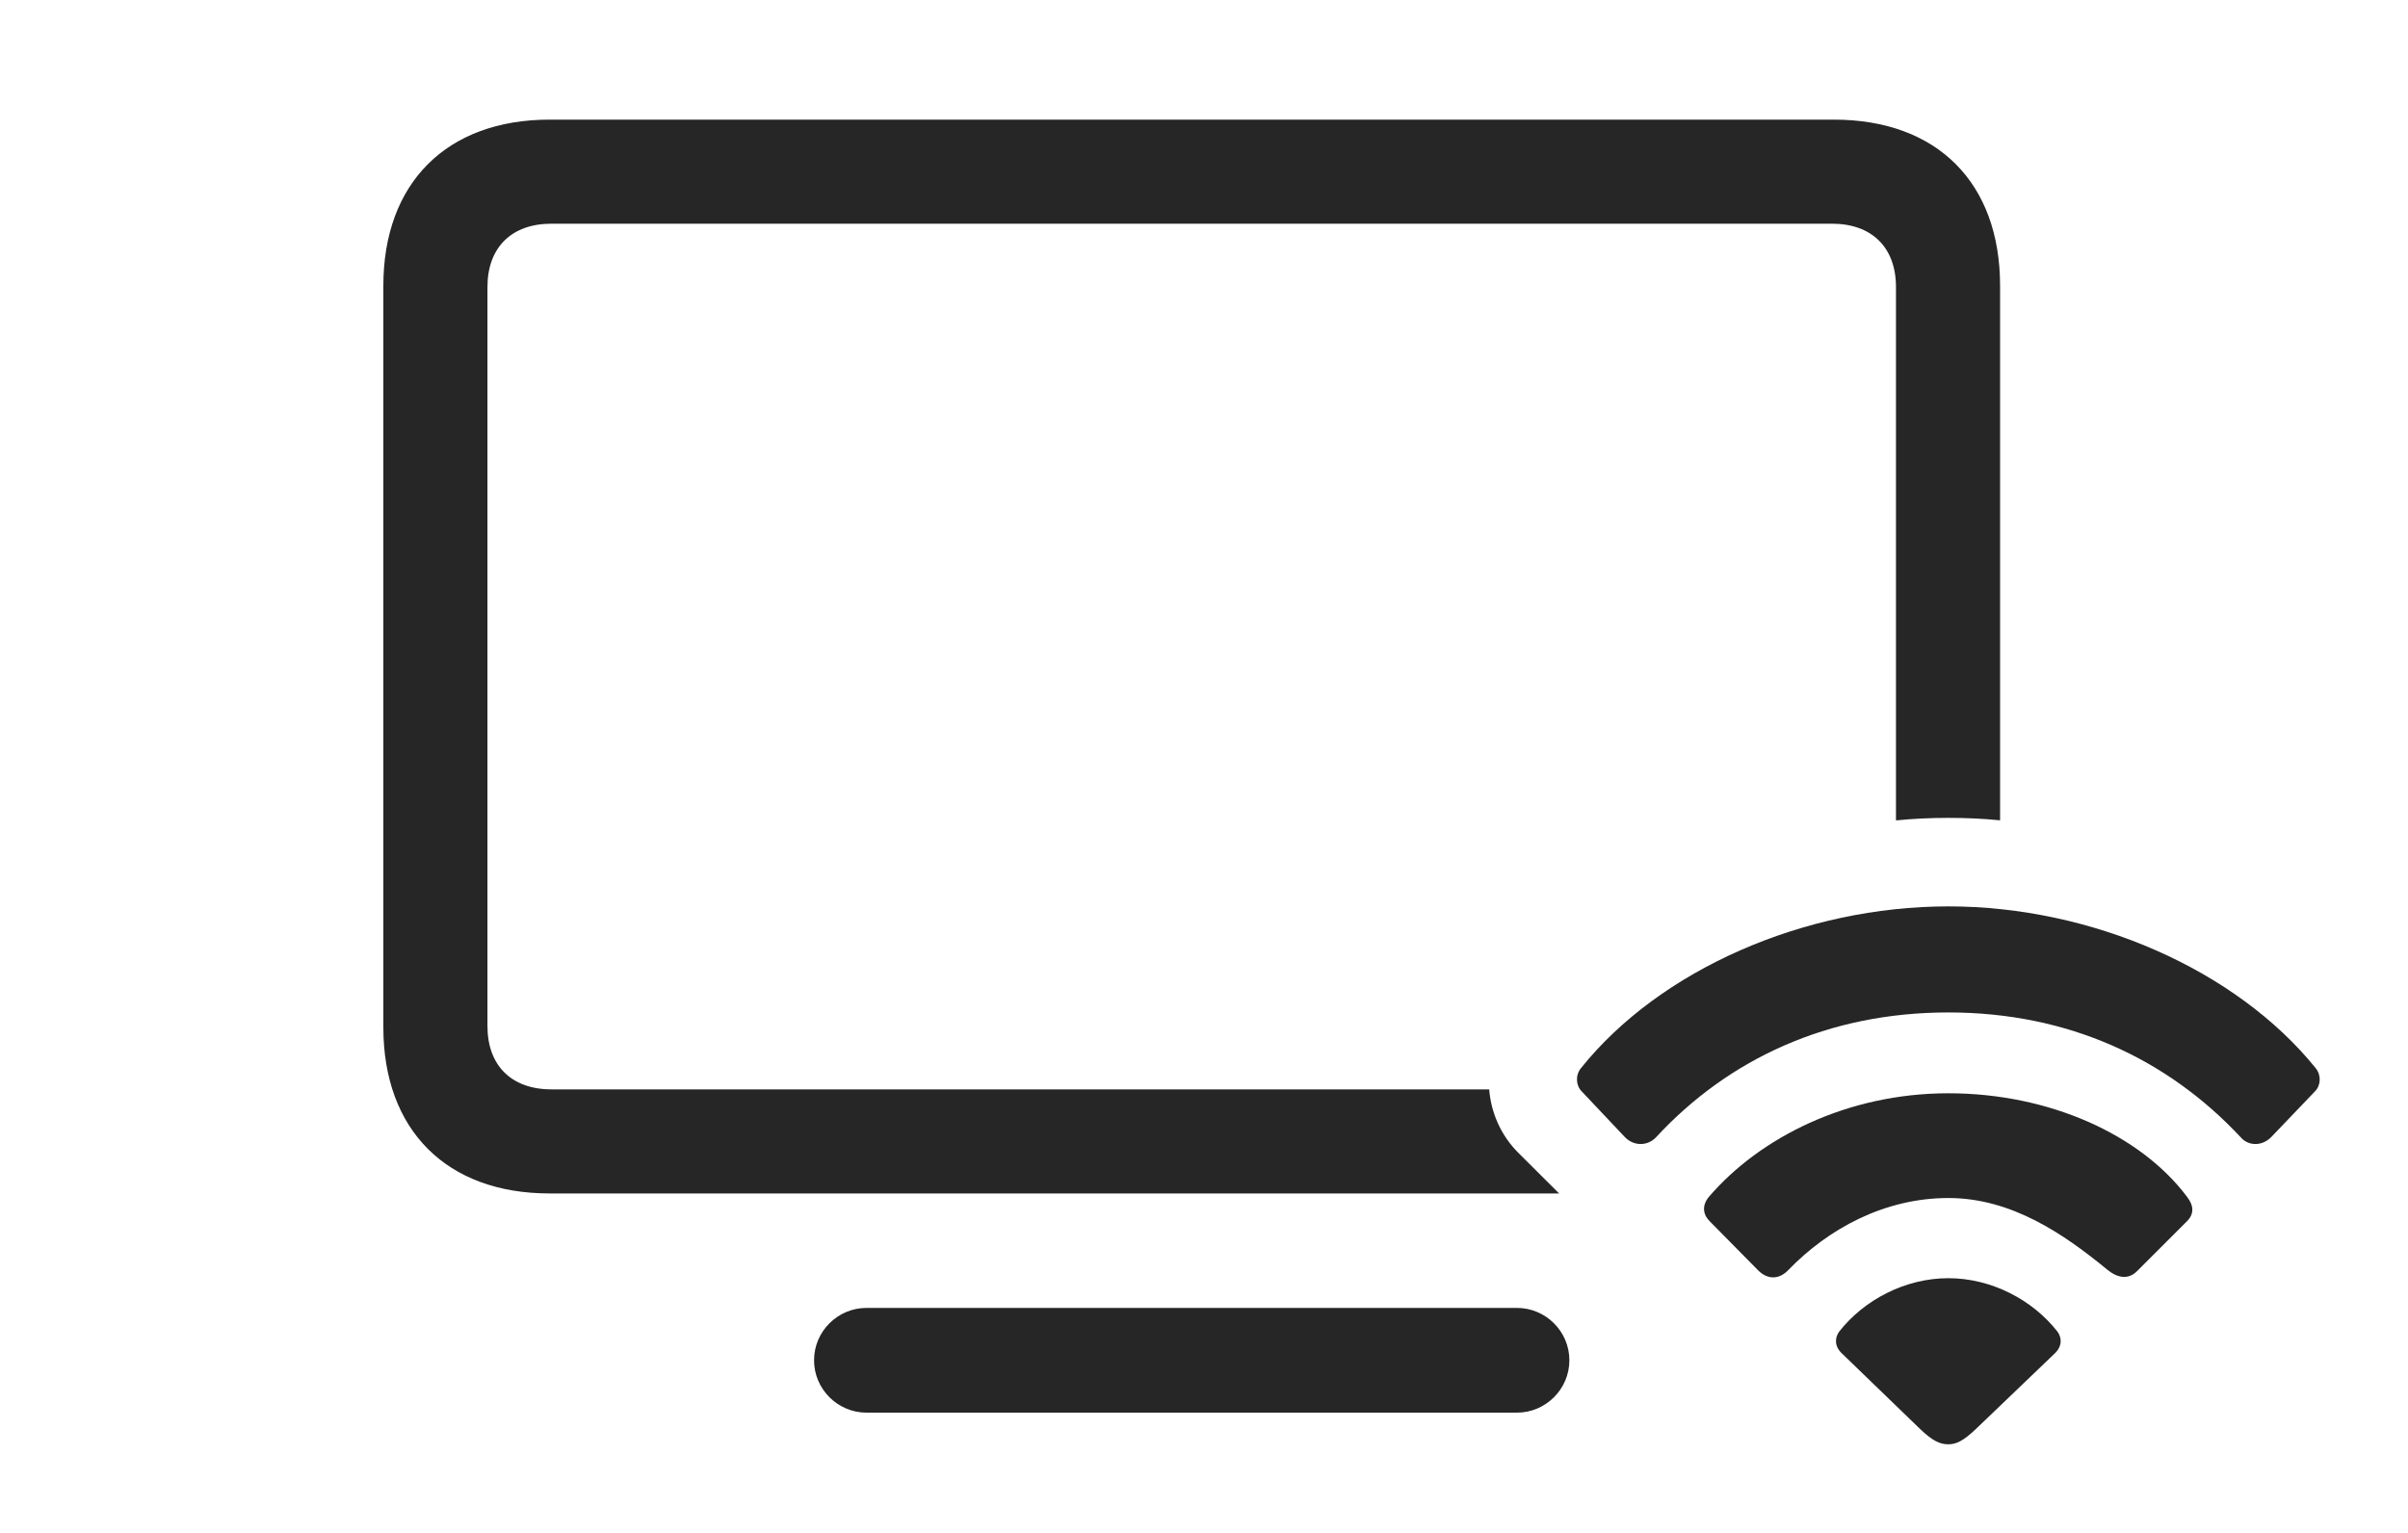 <?xml version="1.0" encoding="UTF-8"?>
<!--Generator: Apple Native CoreSVG 326-->
<!DOCTYPE svg
PUBLIC "-//W3C//DTD SVG 1.1//EN"
       "http://www.w3.org/Graphics/SVG/1.1/DTD/svg11.dtd">
<svg version="1.1" xmlns="http://www.w3.org/2000/svg" xmlns:xlink="http://www.w3.org/1999/xlink" viewBox="0 0 36.363 23.154">
 <g>
  <rect height="23.154" opacity="0" width="36.363" x="0" y="0"/>
  <path d="M23.699 20.547C23.699 20.986 23.338 21.338 22.908 21.338L13.084 21.338C12.654 21.338 12.293 20.986 12.293 20.547C12.293 20.107 12.654 19.756 13.084 19.756L22.908 19.756C23.338 19.756 23.699 20.107 23.699 20.547ZM30.203 4.316L30.203 12.391C29.943 12.365 29.682 12.354 29.422 12.354C29.158 12.354 28.893 12.366 28.631 12.392L28.631 4.336C28.631 3.74 28.269 3.379 27.664 3.379L8.328 3.379C7.722 3.379 7.361 3.74 7.361 4.336L7.361 15.498C7.361 16.094 7.722 16.455 8.328 16.455L22.488 16.455C22.517 16.812 22.667 17.157 22.937 17.422L23.544 18.027L8.299 18.027C6.746 18.027 5.789 17.07 5.789 15.518L5.789 4.316C5.789 2.764 6.746 1.807 8.299 1.807L27.693 1.807C29.256 1.807 30.203 2.764 30.203 4.316Z" fill="black" fill-opacity="0.85"/>
  <path d="M24.539 17.178C24.685 17.324 24.89 17.305 25.008 17.178C26.101 15.996 27.605 15.293 29.422 15.293C31.238 15.293 32.732 15.996 33.836 17.178C33.943 17.305 34.148 17.324 34.295 17.178L34.959 16.484C35.047 16.396 35.056 16.24 34.968 16.133C33.767 14.648 31.59 13.691 29.422 13.691C27.244 13.691 25.066 14.648 23.875 16.133C23.787 16.24 23.797 16.396 23.884 16.484Z" fill="black" fill-opacity="0.85"/>
  <path d="M26.55 19.189C26.697 19.336 26.873 19.326 27.009 19.18C27.605 18.564 28.455 18.096 29.422 18.096C30.379 18.096 31.17 18.643 31.824 19.18C31.98 19.307 32.146 19.336 32.283 19.189L33.025 18.447C33.133 18.34 33.133 18.213 33.025 18.076C32.322 17.139 30.945 16.514 29.422 16.514C27.888 16.514 26.57 17.188 25.808 18.076C25.701 18.203 25.711 18.34 25.818 18.447Z" fill="black" fill-opacity="0.85"/>
  <path d="M29.422 21.816C29.539 21.816 29.646 21.768 29.841 21.582L31.023 20.449C31.14 20.342 31.14 20.215 31.072 20.117C30.691 19.629 30.066 19.307 29.422 19.307C28.777 19.307 28.152 19.629 27.771 20.117C27.703 20.215 27.703 20.342 27.82 20.449L28.992 21.582C29.187 21.768 29.295 21.816 29.422 21.816Z" fill="black" fill-opacity="0.85"/>
 </g>
</svg>
